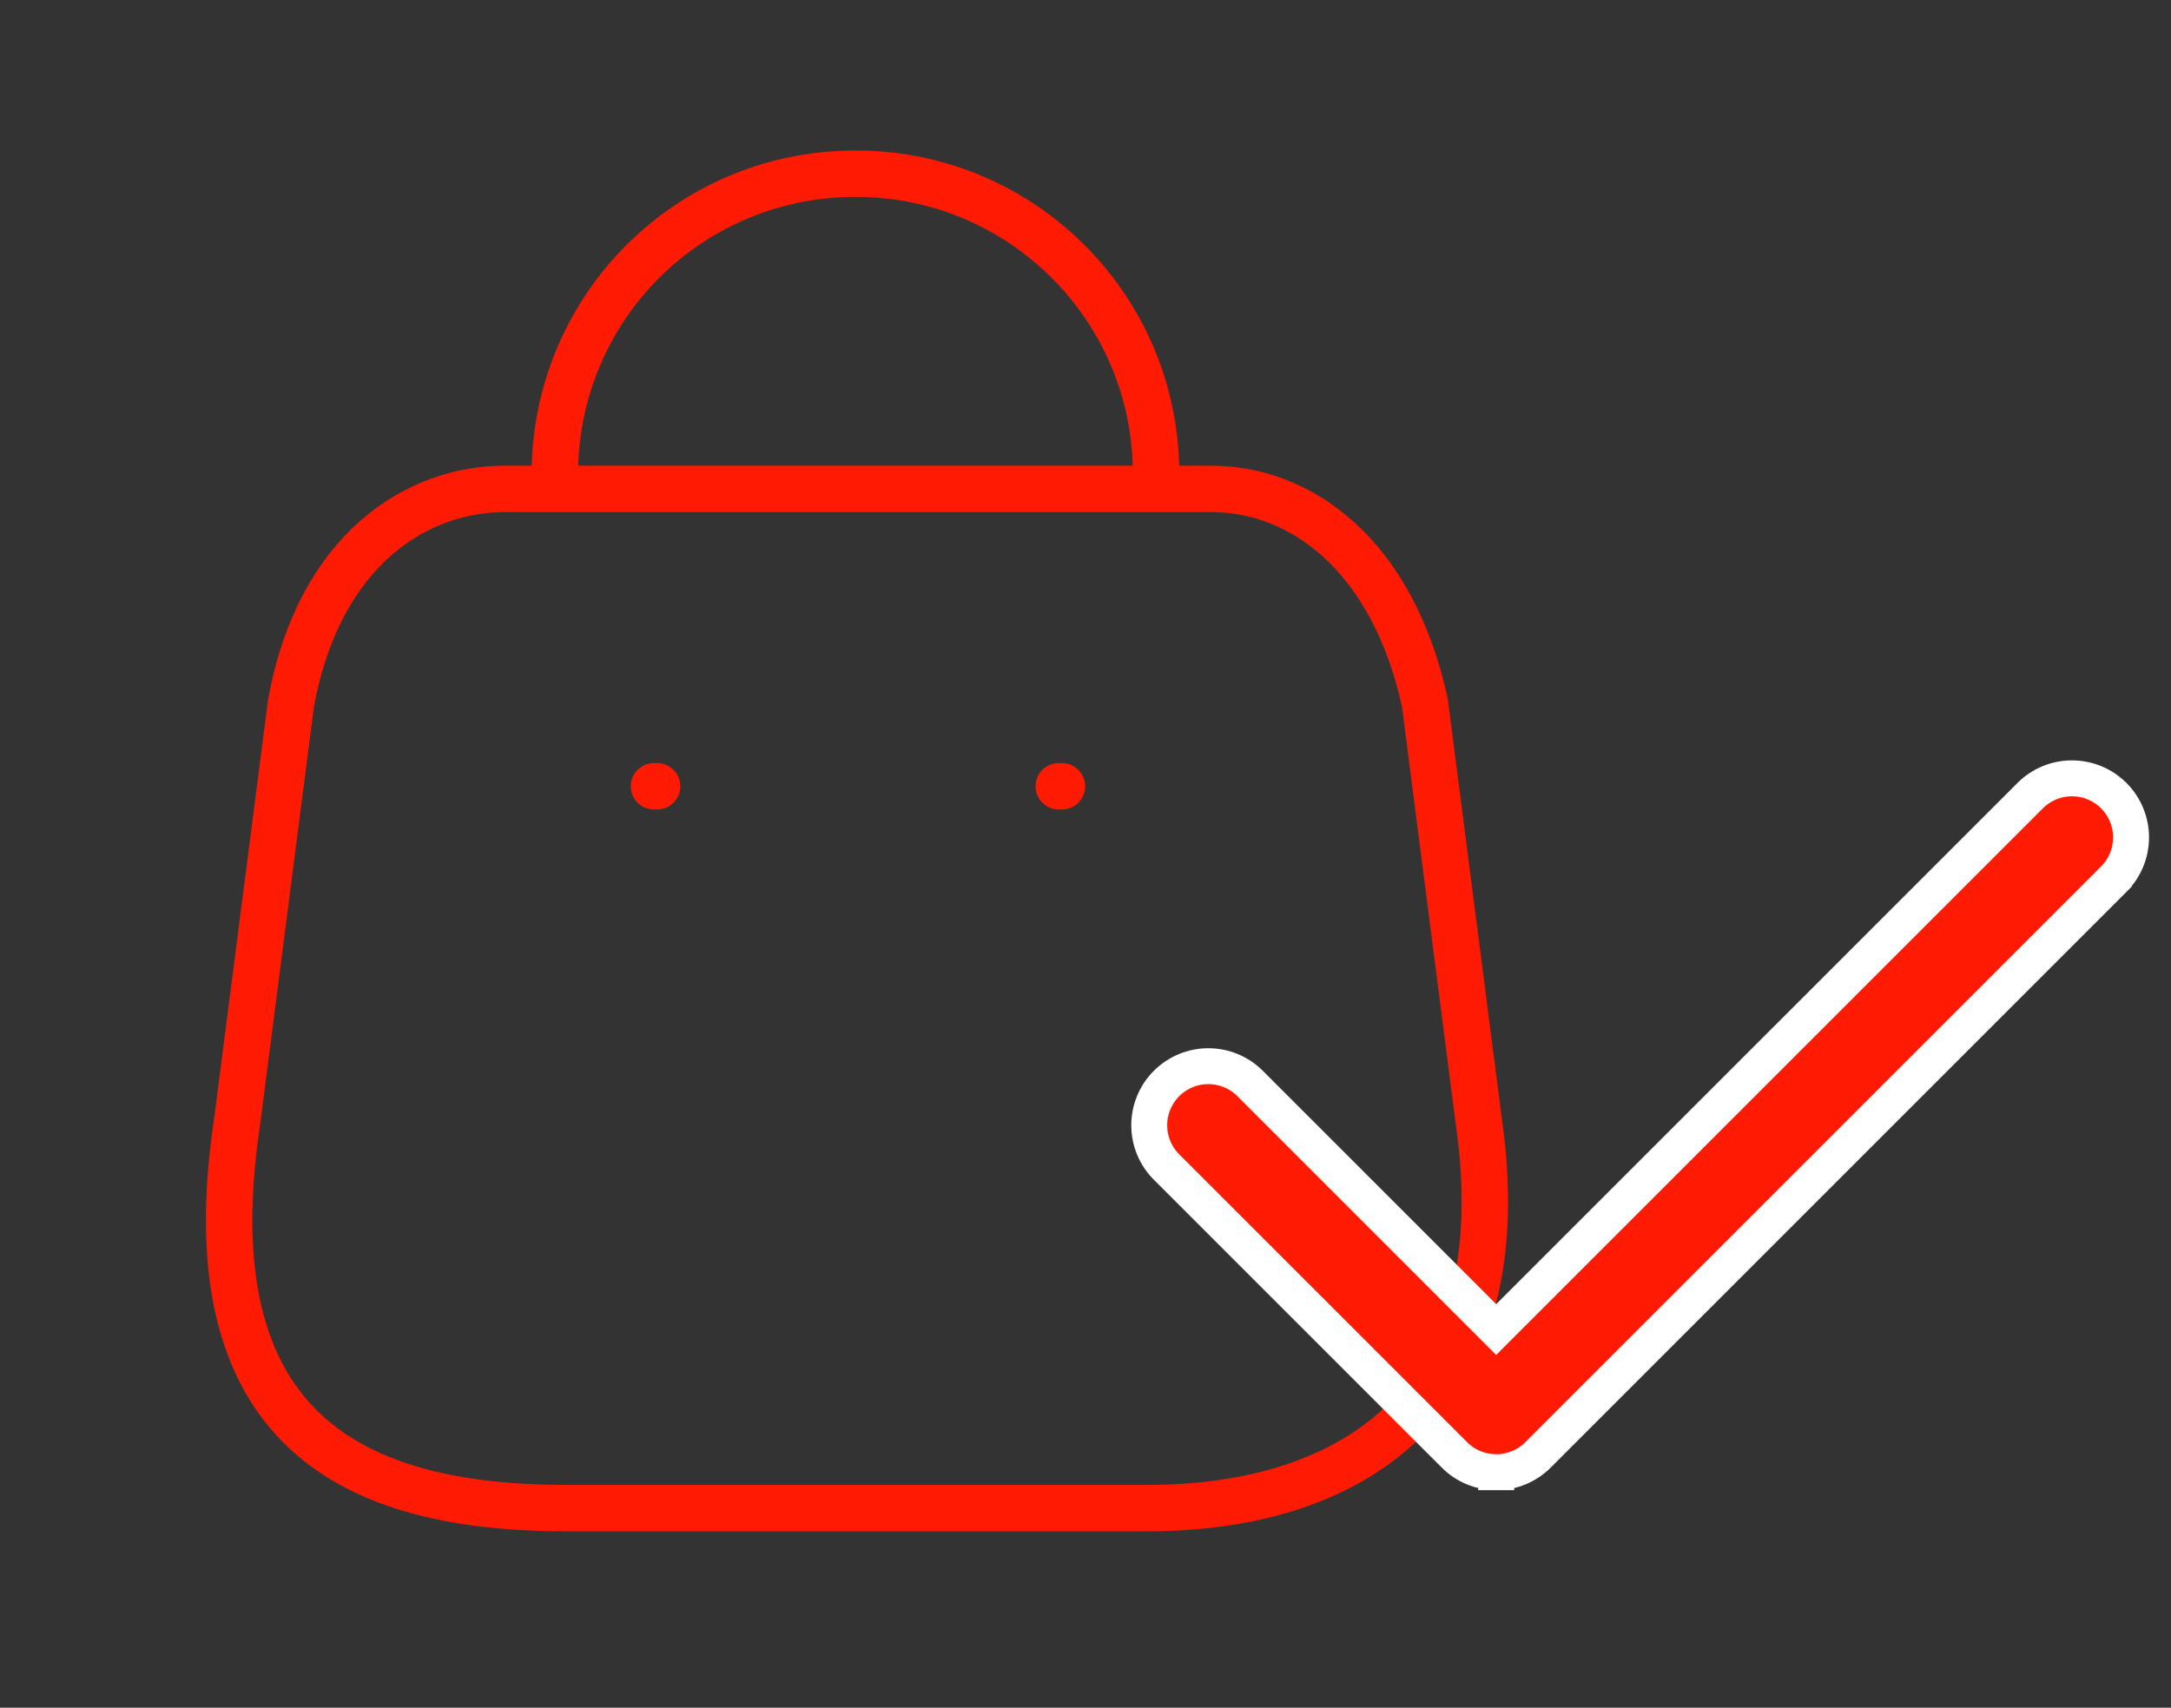 <svg width="75" height="59" viewBox="0 0 75 59" fill="none" xmlns="http://www.w3.org/2000/svg">
<rect x="0" y="0" width="75" height="59" fill="#333333" stroke="none"/>
<path fill-rule="evenodd" clip-rule="evenodd" d="M39.606 52.105H19.584C12.229 52.105 6.587 49.449 8.19 38.757L10.056 24.268C11.044 18.933 14.447 16.891 17.433 16.891H41.846C44.875 16.891 48.081 19.087 49.222 24.268L51.088 38.757C52.449 48.242 46.961 52.105 39.606 52.105Z" stroke="#FF1B03" stroke-width="1.603" stroke-linecap="round" stroke-linejoin="round"/>
<path d="M39.937 16.364C39.937 10.641 35.297 6.002 29.574 6.002V6.002C26.818 5.99 24.171 7.076 22.218 9.021C20.266 10.966 19.168 13.608 19.168 16.364H19.168" stroke="#FF1B03" stroke-width="1.603" stroke-linecap="round" stroke-linejoin="round"/>
<path d="M36.686 27.166H36.576" stroke="#FF1B03" stroke-width="1.603" stroke-linecap="round" stroke-linejoin="round"/>
<path d="M22.701 27.166H22.592" stroke="#FF1B03" stroke-width="1.603" stroke-linecap="round" stroke-linejoin="round"/>
<path d="M51.689 50.863C51.957 50.863 52.222 50.81 52.47 50.708C52.718 50.605 52.943 50.455 53.133 50.265L73.023 30.375L73.023 30.374C73.406 29.991 73.62 29.472 73.62 28.931C73.62 28.39 73.405 27.871 73.022 27.488C72.639 27.106 72.121 26.891 71.579 26.891C71.038 26.89 70.519 27.105 70.136 27.488L70.136 27.488L51.688 45.935L43.186 37.433L43.186 37.433C42.997 37.244 42.772 37.093 42.524 36.991C42.276 36.888 42.011 36.836 41.743 36.836C41.475 36.836 41.209 36.888 40.962 36.991C40.714 37.094 40.489 37.244 40.3 37.434C40.11 37.623 39.96 37.848 39.857 38.096C39.755 38.343 39.702 38.609 39.702 38.877C39.702 39.145 39.755 39.41 39.857 39.658C39.96 39.906 40.11 40.131 40.3 40.32C40.3 40.32 40.3 40.32 40.3 40.32L50.245 50.264C50.245 50.265 50.245 50.265 50.245 50.265C50.434 50.455 50.66 50.605 50.907 50.708C51.155 50.81 51.42 50.863 51.689 50.863ZM51.689 50.863C51.688 50.863 51.688 50.863 51.688 50.863L51.688 50.242L51.689 50.863C51.689 50.863 51.689 50.863 51.689 50.863Z" fill="#FF1B03" stroke="white" stroke-width="1.241"/>
</svg>
